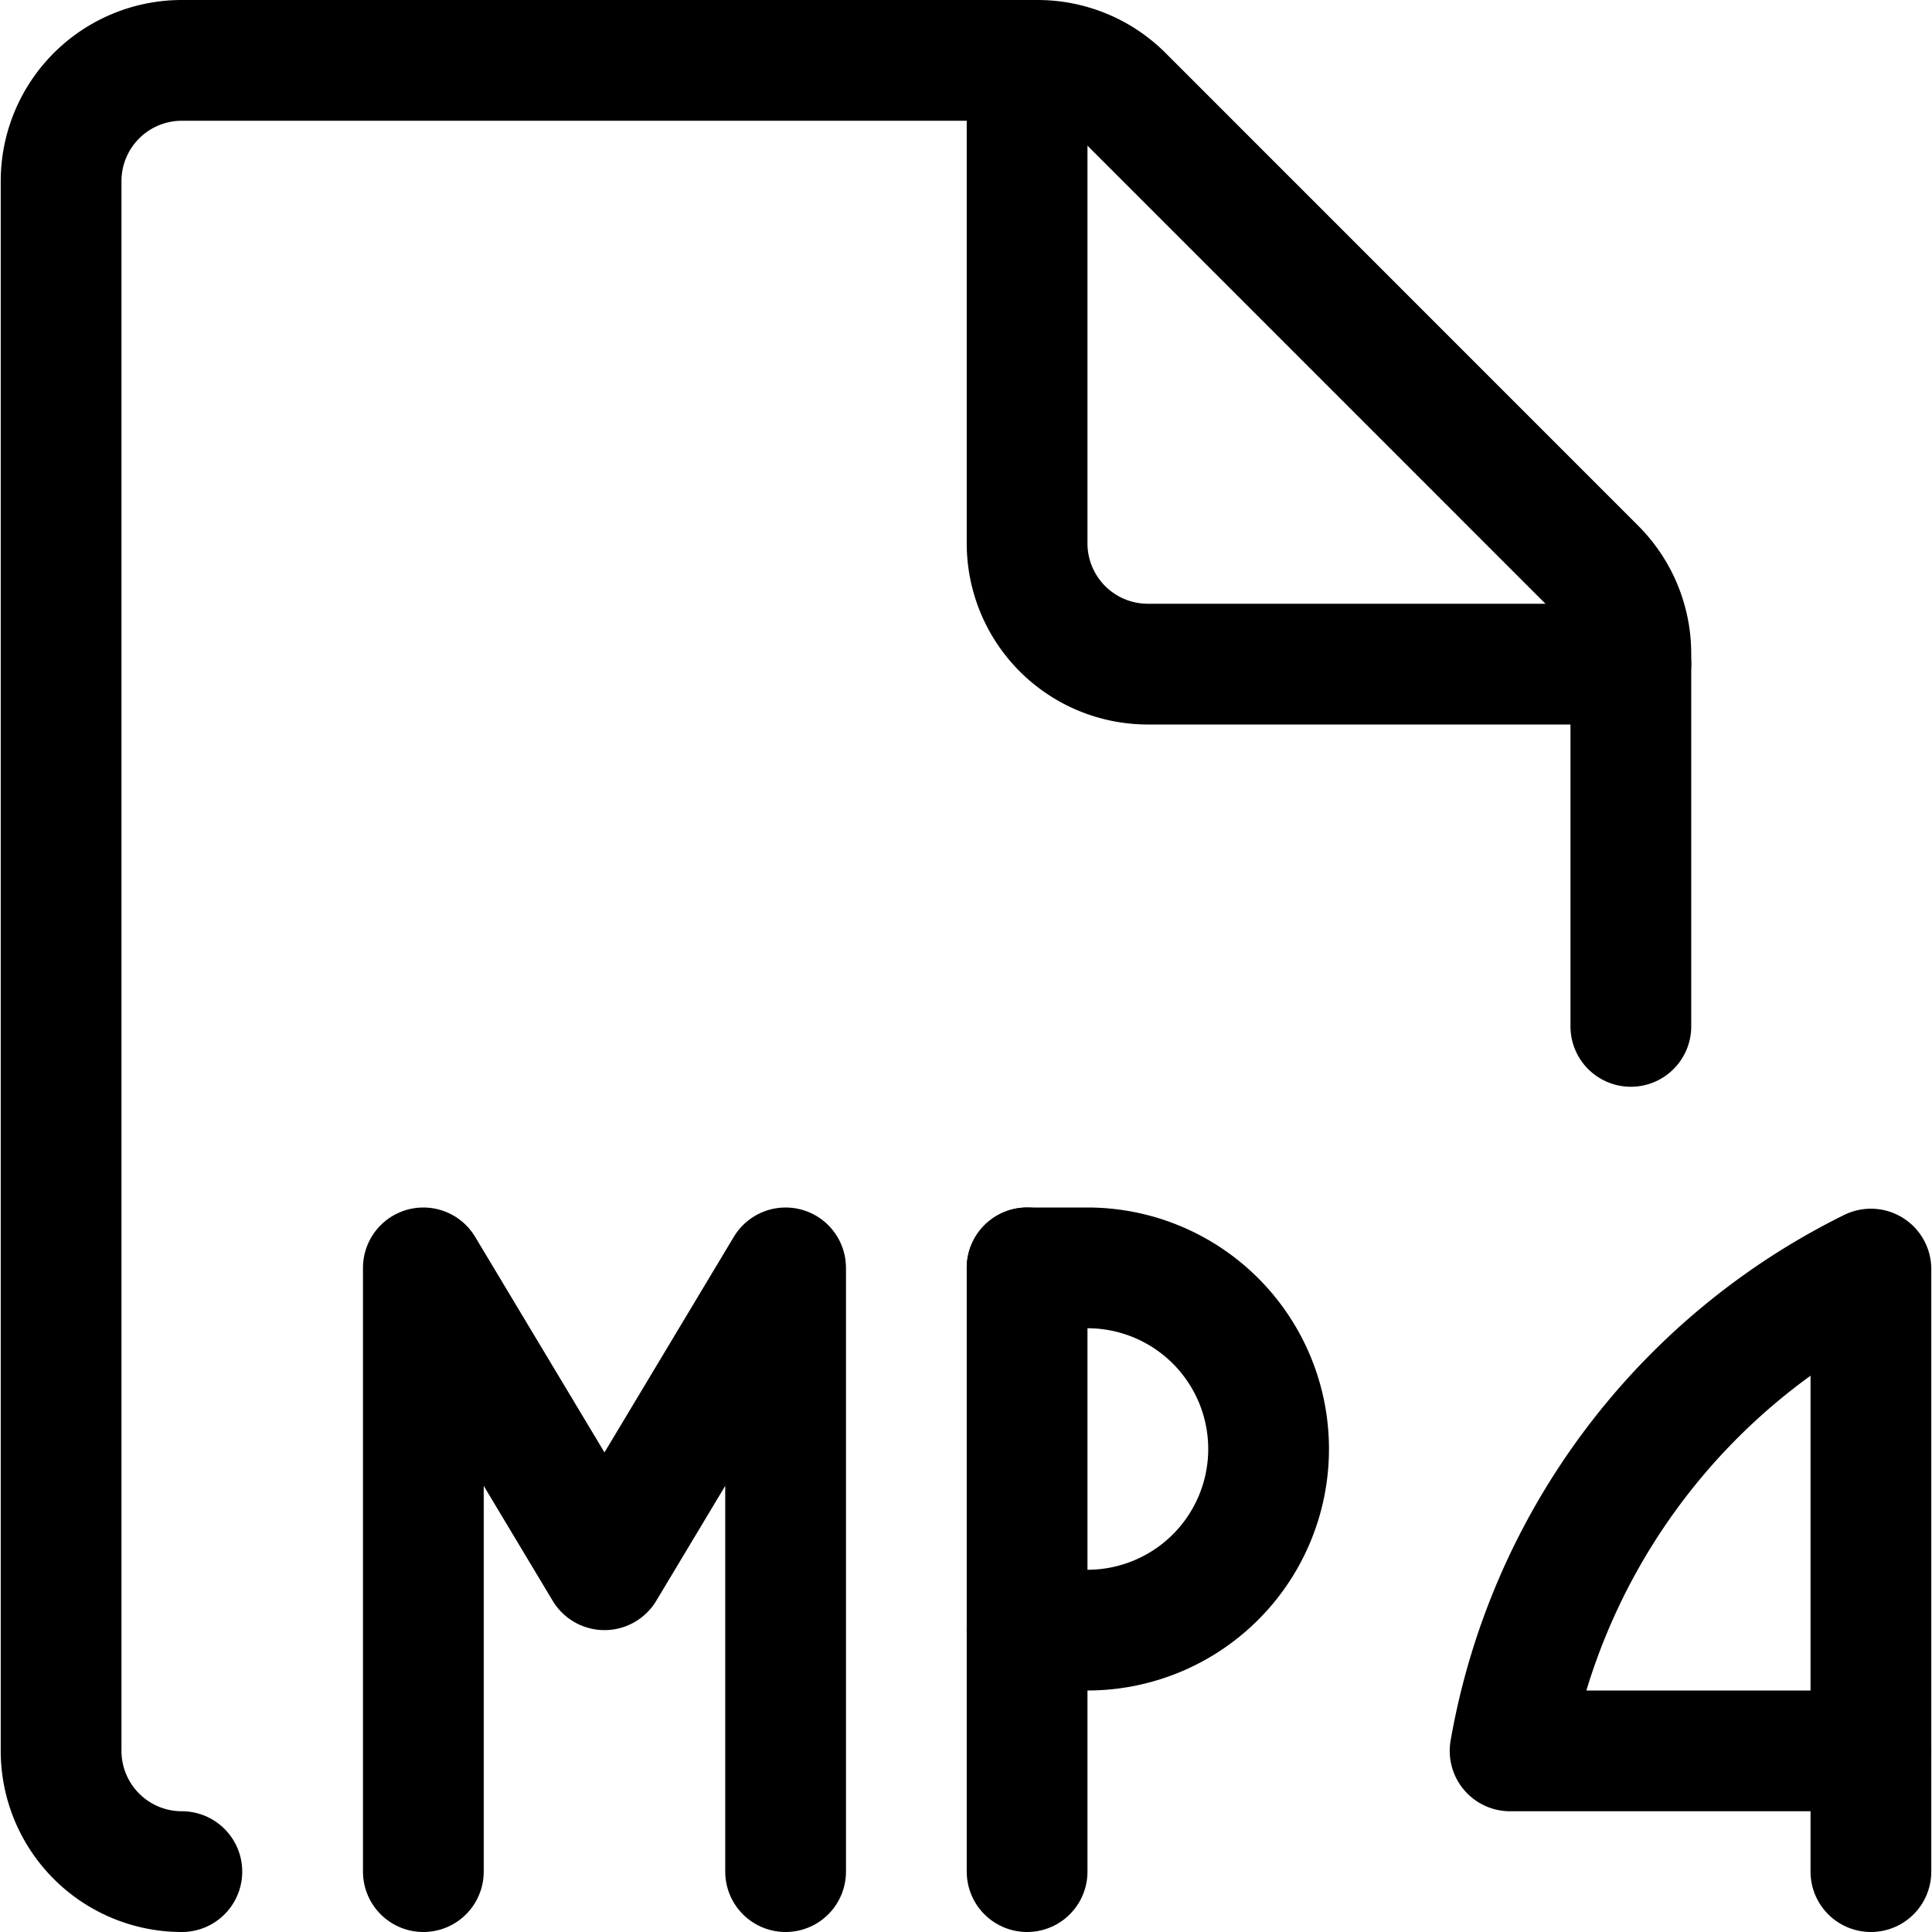 <svg xmlns="http://www.w3.org/2000/svg" viewBox="0 0 24 24"><defs><style>.a{fill:none;stroke:#000;stroke-linecap:round;stroke-linejoin:round;stroke-width:1.5px;}</style></defs><title>video-file-mp4</title><path class="a" d="M2.259,23.25a1.5,1.5,0,0,1-1.5-1.5V2.25a1.5,1.5,0,0,1,1.5-1.5H12.888a1.5,1.5,0,0,1,1.061.439L19.82,7.061a1.5,1.5,0,0,1,.439,1.06V12.75"/><path class="a" d="M20.259,8.25h-6a1.5,1.5,0,0,1-1.5-1.5v-6"/><polyline class="a" points="9.759 23.25 9.759 15.75 7.509 19.5 5.259 15.75 5.259 23.25"/><line class="a" x1="12.759" y1="23.25" x2="12.759" y2="15.75"/><path class="a" d="M12.759,15.75h.75a2.25,2.25,0,0,1,0,4.5h-.75"/><line class="a" x1="23.241" y1="23.25" x2="23.241" y2="21.75"/><path class="a" d="M23.241,21.75V15.765a8.259,8.259,0,0,0-4.482,5.985h4.482"/></svg>
